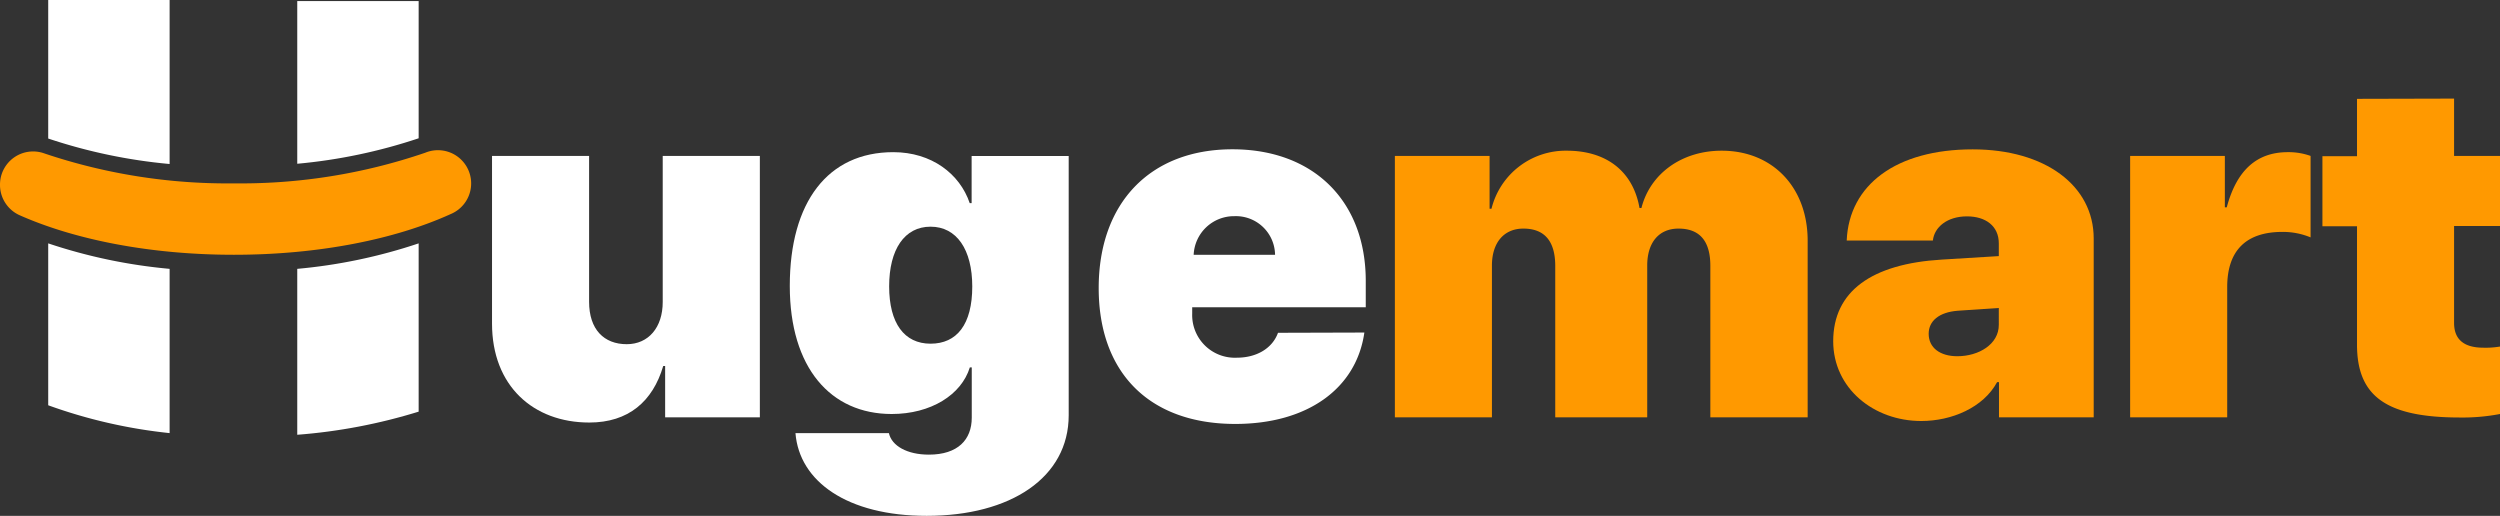<svg xmlns="http://www.w3.org/2000/svg" viewBox="0 0 392.51 80.99"><rect x="0" y="0" width="392.51" height="80.99" fill="#333333" stroke="none"/><defs><style>.cls-1{fill:#f90;}.cls-2{fill:#fff;}</style></defs><g id="Layer_2" data-name="Layer 2"><g id="Layer_1-2" data-name="Layer 1"><path class="cls-1" d="M219,24.48h14.87v8.29h.3A12,12,0,0,1,246,23.66c6.25,0,10.41,3.27,11.41,9h.3c1.38-5.42,6.36-9,12.6-9,8,0,13.5,5.76,13.5,14.13V65.52H268.53V41.73c0-3.9-1.68-5.84-5-5.84-3.09,0-4.91,2.2-4.91,5.8V65.52H244.18V41.77c0-3.91-1.68-5.88-5-5.88-3.08,0-4.94,2.23-4.94,5.8V65.52H219Z"/><path class="cls-1" d="M287.82,53.59c0-7.88,6.06-12.16,17-12.83l9-.55v-2c0-2.75-2.09-4.24-5-4.24-3.12,0-5.13,1.71-5.35,3.79H289.94c.37-8.77,7.81-14.31,19.78-14.31,11.38,0,19,5.69,19,14V65.52H313.85V60h-.3c-2.16,4-7.14,6.1-11.9,6.1-7.47,0-13.83-5.13-13.83-12.53m26-2.57V48.35l-6.47.44c-2.9.23-4.54,1.6-4.54,3.61,0,2.23,1.82,3.53,4.5,3.53,3.38,0,6.51-1.89,6.51-4.91"/><path class="cls-1" d="M334.44,24.48h14.87v8.07h.3c1.56-5.84,4.72-8.66,9.59-8.66a10.26,10.26,0,0,1,3.57.59V37.27a11.38,11.38,0,0,0-4.42-.86c-5.73,0-8.67,2.94-8.67,8.67V65.52H334.44Z"/><path class="cls-1" d="M385.3,15.48v9h7.21v11H385.3V50.69c0,2.56,1.49,3.9,4.61,3.9a13.47,13.47,0,0,0,2.6-.18V65a31.06,31.06,0,0,1-6.28.55c-11.6,0-16.17-3.34-16.17-11.45V35.52h-5.43v-11h5.43v-9Z"/><path class="cls-2" d="M119.3,65.52H104.43V57.46h-.3c-1.64,5.57-5.47,8.88-11.6,8.88-8.81,0-15.28-5.76-15.28-15.54V24.48H92.49v22.9c0,4.35,2.34,6.66,5.91,6.66,3.42,0,5.65-2.64,5.65-6.62V24.48H119.3Z"/><path class="cls-2" d="M124.91,68h14.65c.44,2,2.86,3.38,6.28,3.38,4.54,0,6.73-2.34,6.73-5.8V57.68h-.3C150.94,62,146.14,65,140,65c-9.59,0-16-7.25-16-20.11,0-13.2,6-21,16.25-21,6,0,10.44,3.39,12,8h.3v-7.4h15.24V65.19c0,9.78-9.1,15.8-22.3,15.8-12.46,0-20-5.39-20.6-13M152.65,45c0-5.84-2.46-9.41-6.55-9.41s-6.5,3.57-6.5,9.37,2.38,9,6.5,9,6.55-3,6.55-9"/><path class="cls-2" d="M214.21,52.21c-1.26,8.85-9,14.35-20.26,14.35-13.46,0-21.45-8-21.45-21.34s8.06-21.78,21-21.78c12.71,0,20.93,8.1,20.93,20.67v4.13H187.18v1a6.7,6.7,0,0,0,7,6.92c3.09,0,5.58-1.45,6.47-3.91ZM187.41,40h12.78a6.15,6.15,0,0,0-6.39-6.06A6.34,6.34,0,0,0,187.41,40"/><path class="cls-2" d="M7.57,63.63A80.63,80.63,0,0,0,26.63,68V42.21a83.6,83.6,0,0,1-19.06-4Z"/><path class="cls-2" d="M46.67,68.26a86.73,86.73,0,0,0,19.06-3.63V38.21a83.32,83.32,0,0,1-19.06,4Z"/><path class="cls-2" d="M7.57,0V21.75a84.12,84.12,0,0,0,19.06,4V0H7.57Z"/><path class="cls-2" d="M57.54.17H46.67V25.71a83.86,83.86,0,0,0,19.06-4V.17Z"/><path class="cls-1" d="M36.72,28.79A90,90,0,0,1,7,24.1,5.2,5.2,0,0,0,0,29v0A5.21,5.21,0,0,0,3.1,33.8C11.82,37.66,23.67,40,36.72,40,50,40,62,37.59,70.76,33.61a5.21,5.21,0,0,0-4-9.63,89.58,89.58,0,0,1-30.07,4.81"/></g></g></svg>